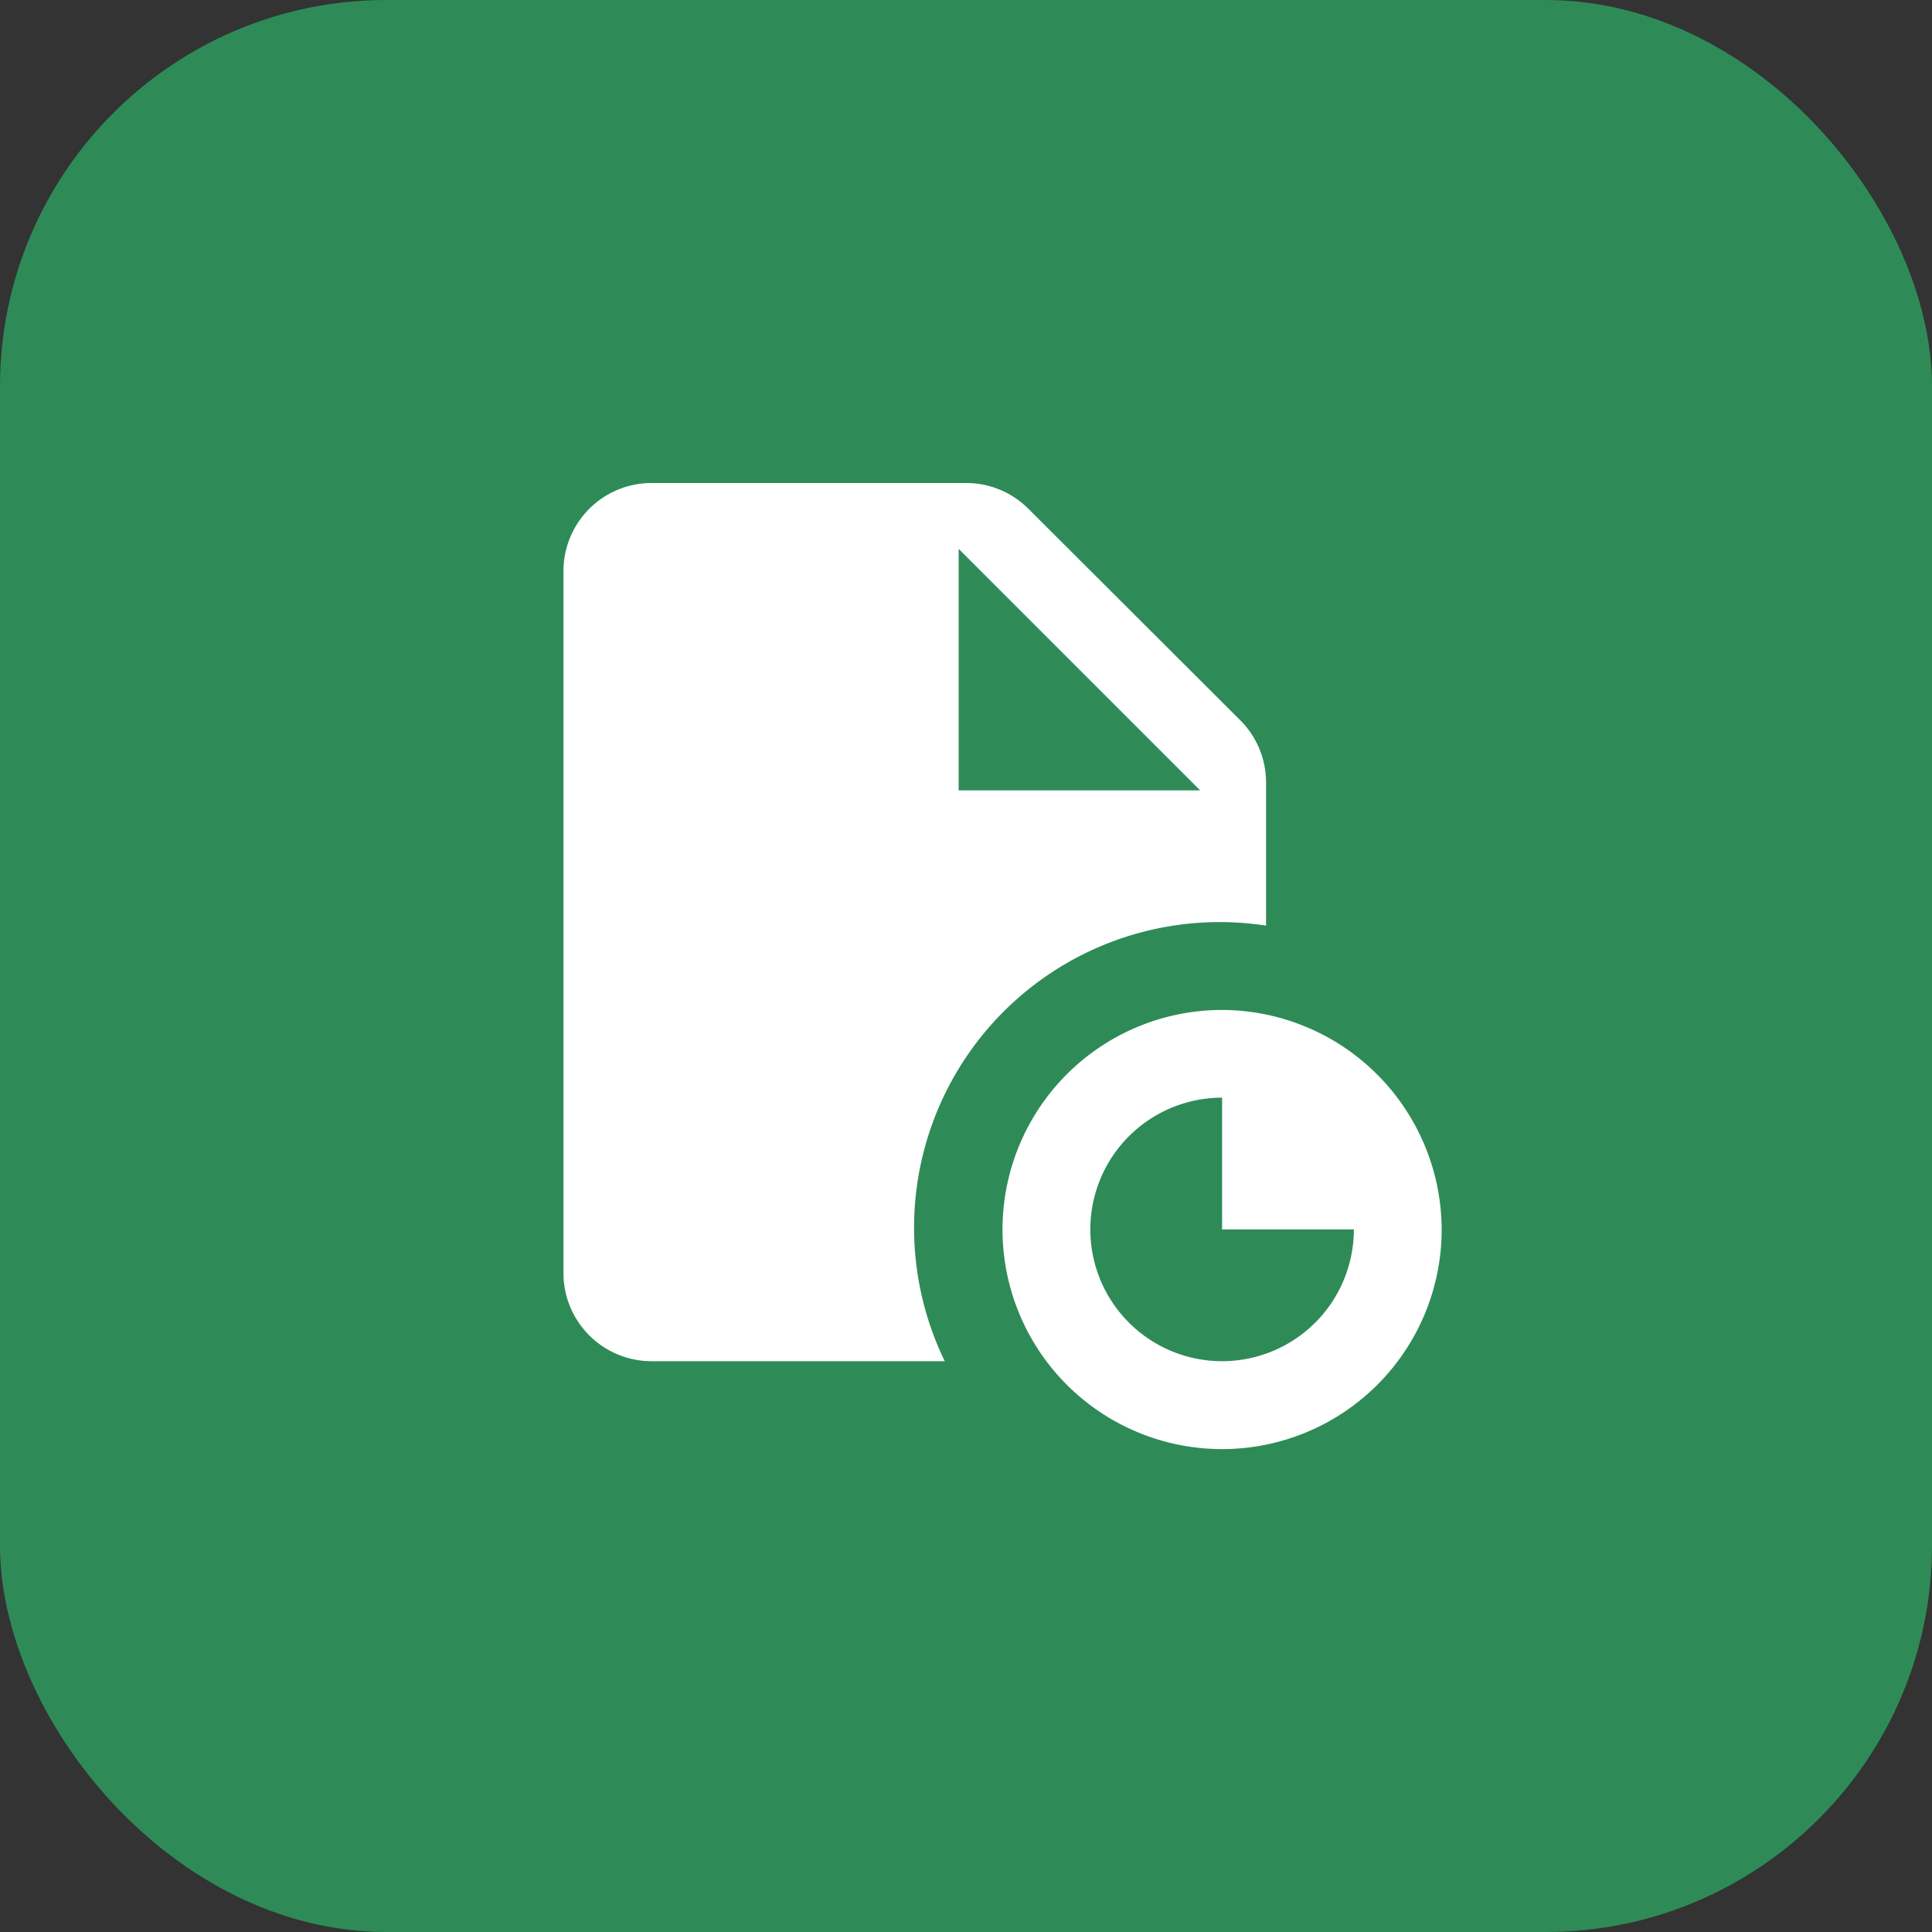 <svg id="dexef_one" xmlns="http://www.w3.org/2000/svg" width="20" height="20" viewBox="0 0 20 20">
  <rect x="0" y="0" width="20" height="20" fill="#333333" stroke="none"/>
  <rect id="Rectangle_5530" data-name="Rectangle 5530" width="20" height="20" rx="4" fill="#2e8b57"/>
  <path id="icons8_business_report" d="M4.909,2A.912.912,0,0,0,4,2.909v7.273a.912.912,0,0,0,.909.909H7.947a3.164,3.164,0,0,1,3.326-4.509V5.1a.909.909,0,0,0-.266-.643L8.812,2.266A.909.909,0,0,0,8.169,2Zm3.182.682,2.5,2.5h-2.5Zm2.727,4.773a2.273,2.273,0,1,0,2.273,2.273A2.28,2.28,0,0,0,10.818,7.455Zm0,.909V9.727h1.364a1.364,1.364,0,1,1-1.364-1.364Z" transform="translate(1.833 3)" fill="#fff"/>
</svg>
